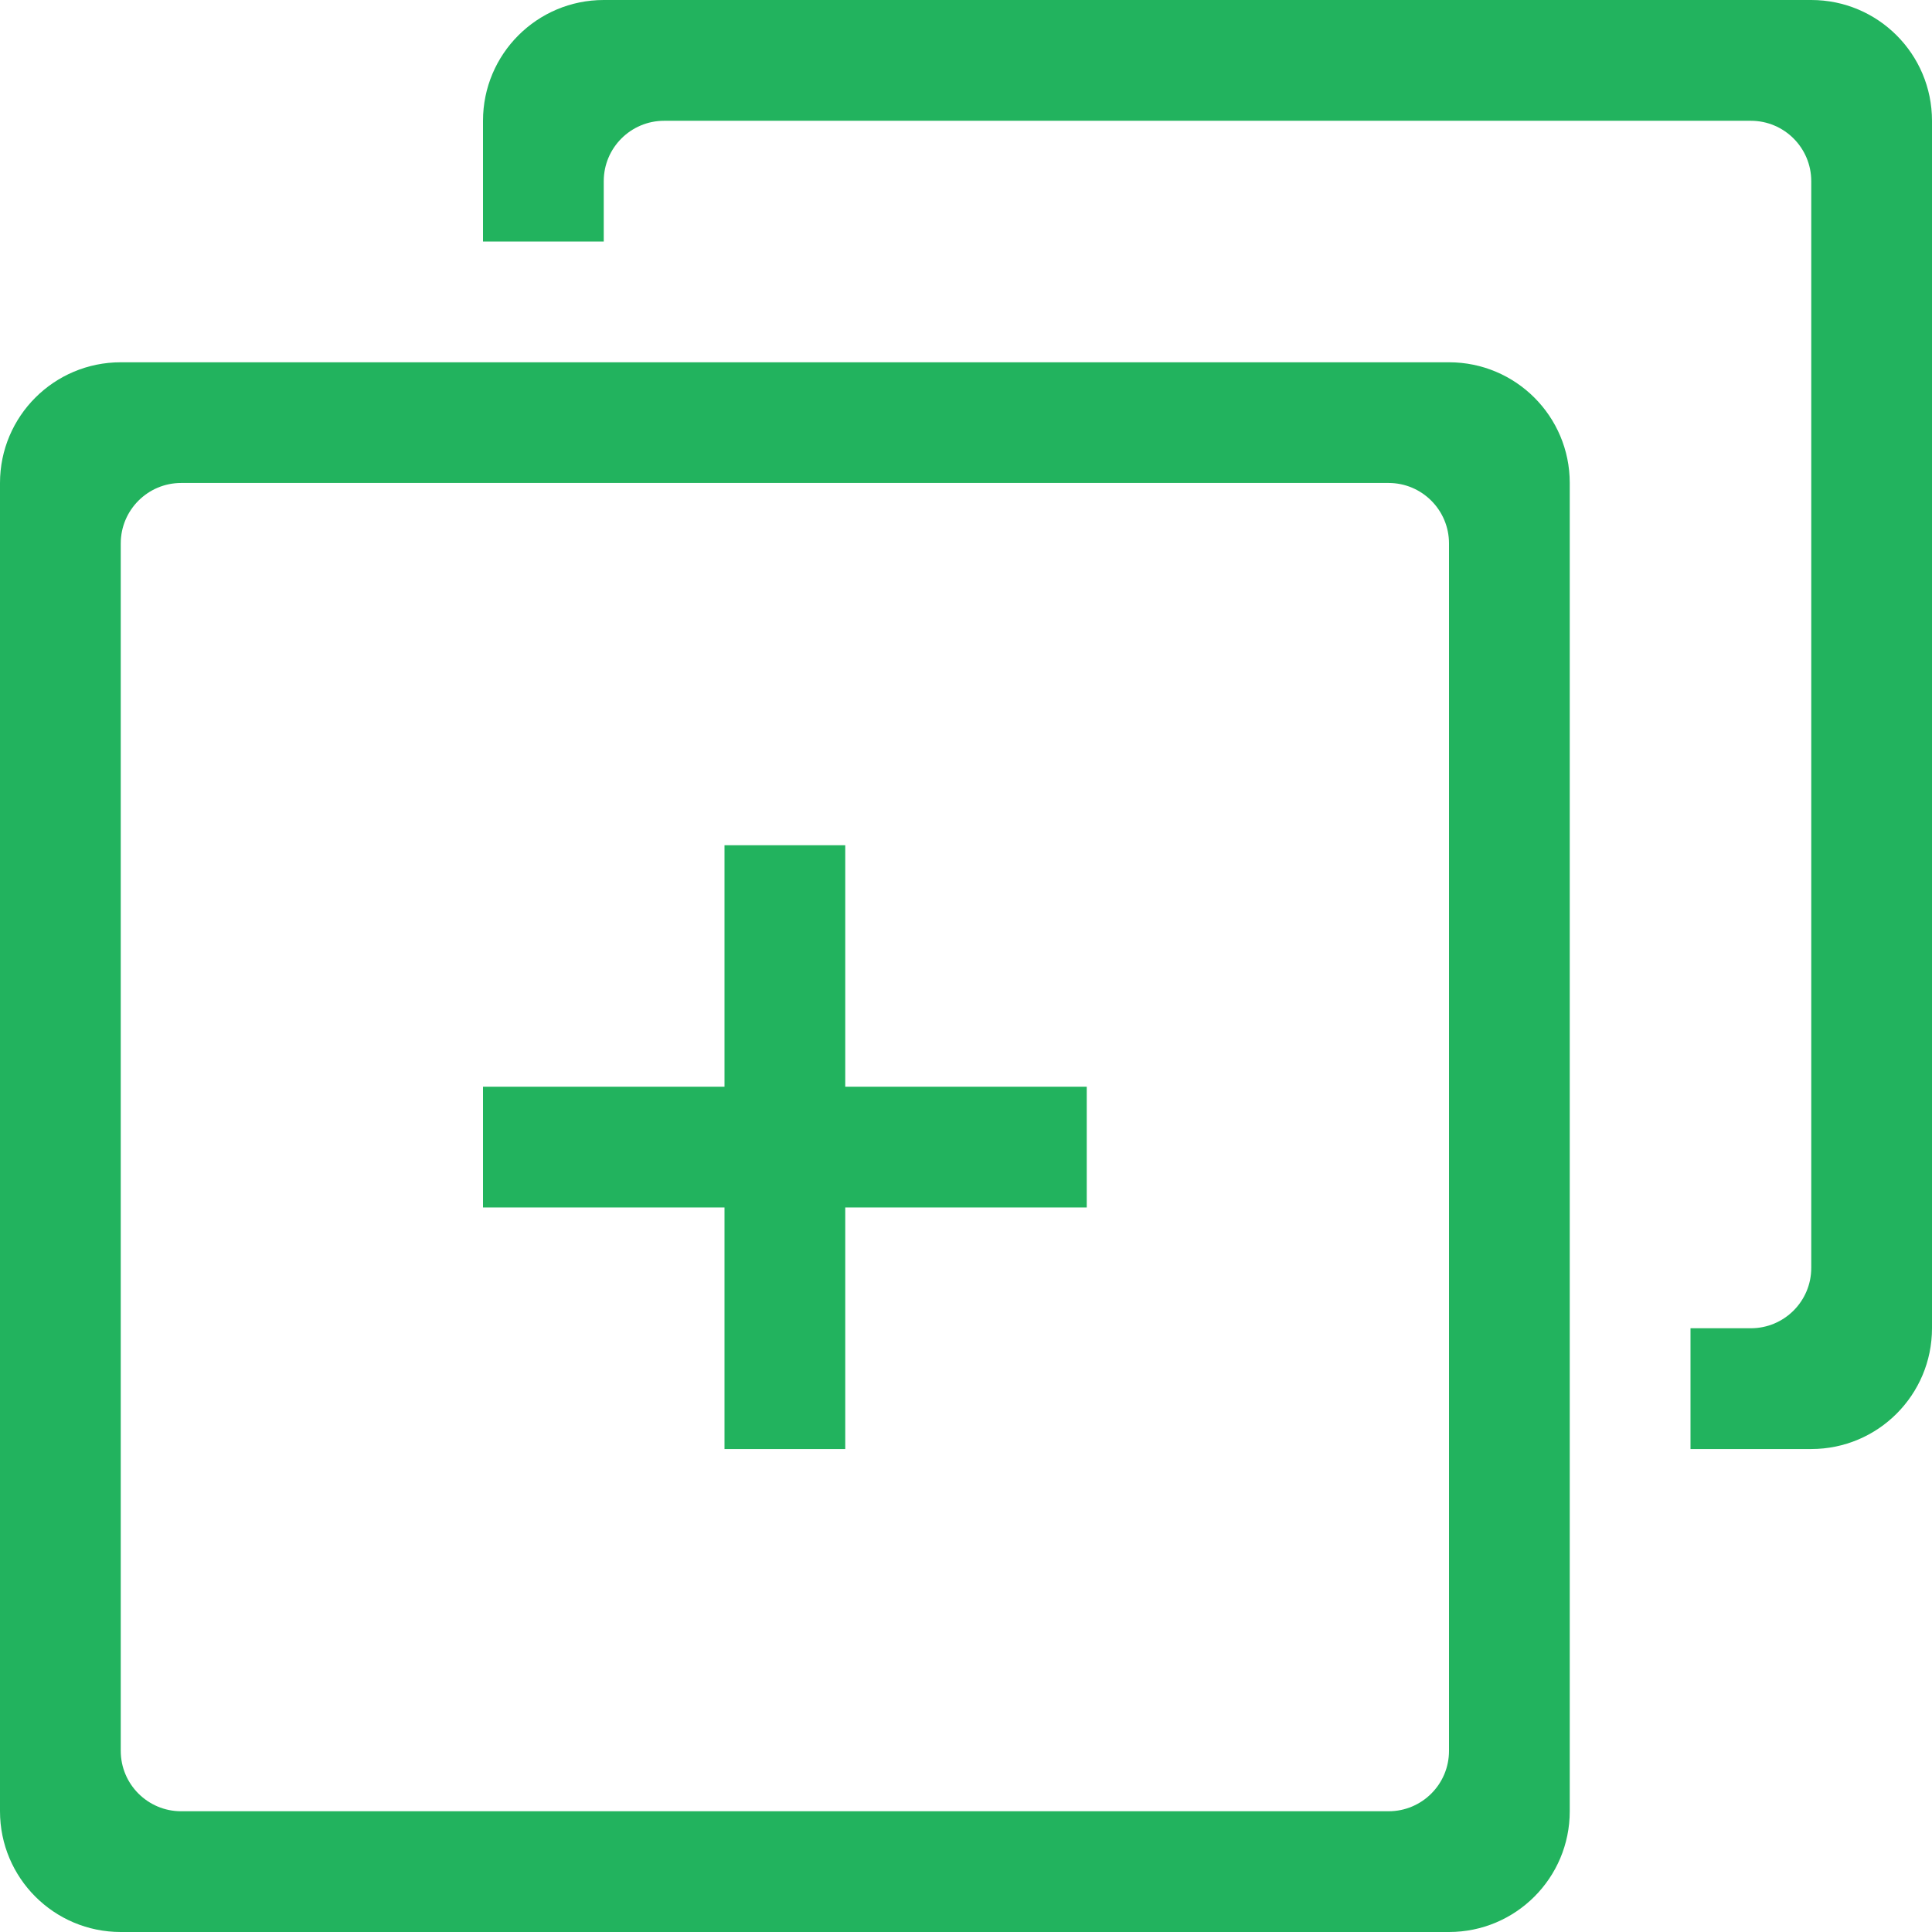 <?xml version="1.0" encoding="iso-8859-1"?>
<!-- Generator: Adobe Illustrator 16.0.0, SVG Export Plug-In . SVG Version: 6.00 Build 0)  -->
<!DOCTYPE svg PUBLIC "-//W3C//DTD SVG 1.1//EN" "http://www.w3.org/Graphics/SVG/1.1/DTD/svg11.dtd">
<svg version="1.1" id="Layer_1" xmlns="http://www.w3.org/2000/svg" xmlns:xlink="http://www.w3.org/1999/xlink" x="0px" y="0px"
	 width="64px" height="64px" viewBox="0 0 64 64" style="enable-background:new 0 0 64 64;" xml:space="preserve">
<g id="web_-_browser_tab_add">
	<g>
		<path style="fill:#22B35E;" d="M28,28h-4v7.999h-8v4h8v8.002h4v-8.002h8v-4h-8V28z M48,12.001H4c-2.21,0-4,1.789-4,3.998V60
			c0,2.21,1.79,4,4,4h44c2.209,0,4-1.79,4-4V15.999C52,13.79,50.209,12.001,48,12.001z M48,58c0,1.105-0.896,2-2,2H6
			c-1.104,0-2-0.895-2-2V18.001c0-1.104,0.896-2.002,2-2.002h40c1.104,0,2,0.898,2,2.002V58z M60,0H20c-2.209,0-4,1.79-4,4.001V8h4
			V6c0-1.103,0.896-1.999,2-1.999h36c1.104,0,2,0.896,2,1.999v36.001C60,43.105,59.104,44,58,44h-2v4.001h4c2.209,0,4-1.792,4-4.001
			V4.001C64,1.79,62.209,0,60,0z"/>
	</g>
</g>
</svg>
